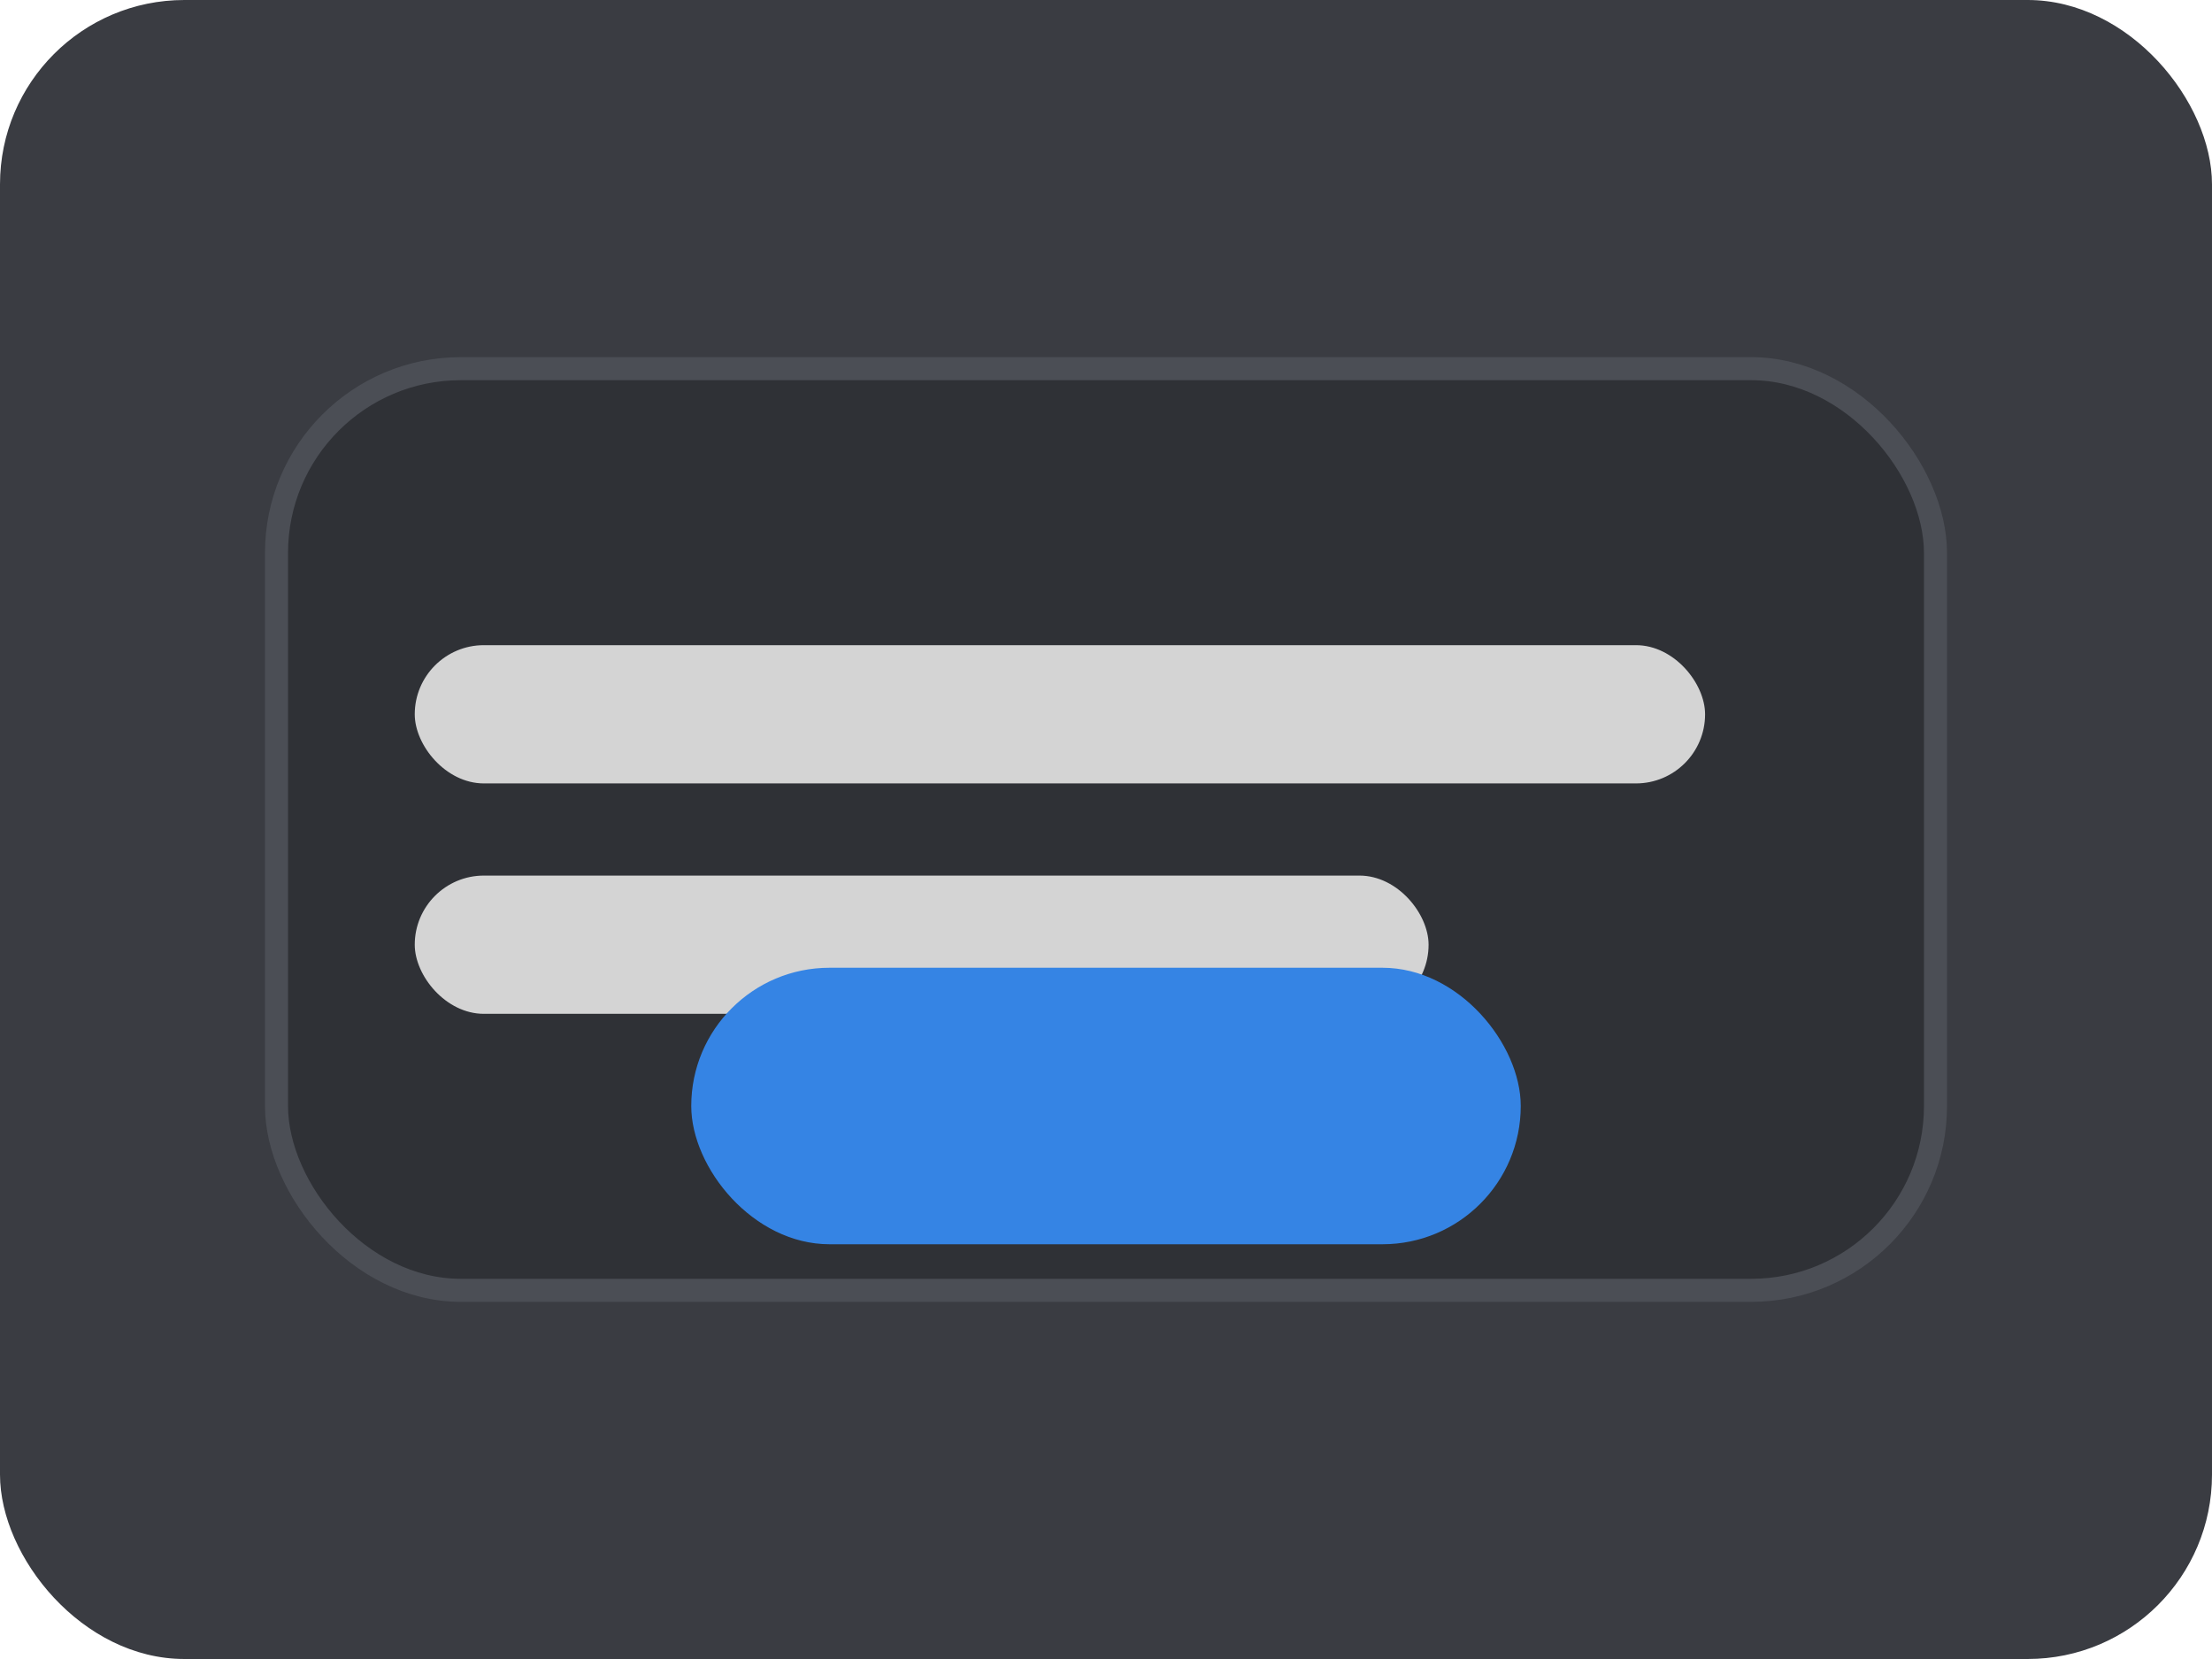 <svg width="96" height="72" viewBox="0 0 96 72" xmlns="http://www.w3.org/2000/svg">
<rect x="0" y="0" width="96" height="72" rx="8" ry="8" fill="#3a3c42"/>

<rect x="12" y="16" width="72" height="40" rx="8" fill="#2f3136" stroke="#4b4e55"/>
<rect x="18" y="28" width="56" height="6" rx="3" fill="#e6e6e6" opacity="0.9"/>
<rect x="18" y="38" width="44" height="6" rx="3" fill="#e6e6e6" opacity="0.9"/>
<rect x="30" y="42" width="36" height="12" rx="6" fill="#3584e4"/>

</svg>